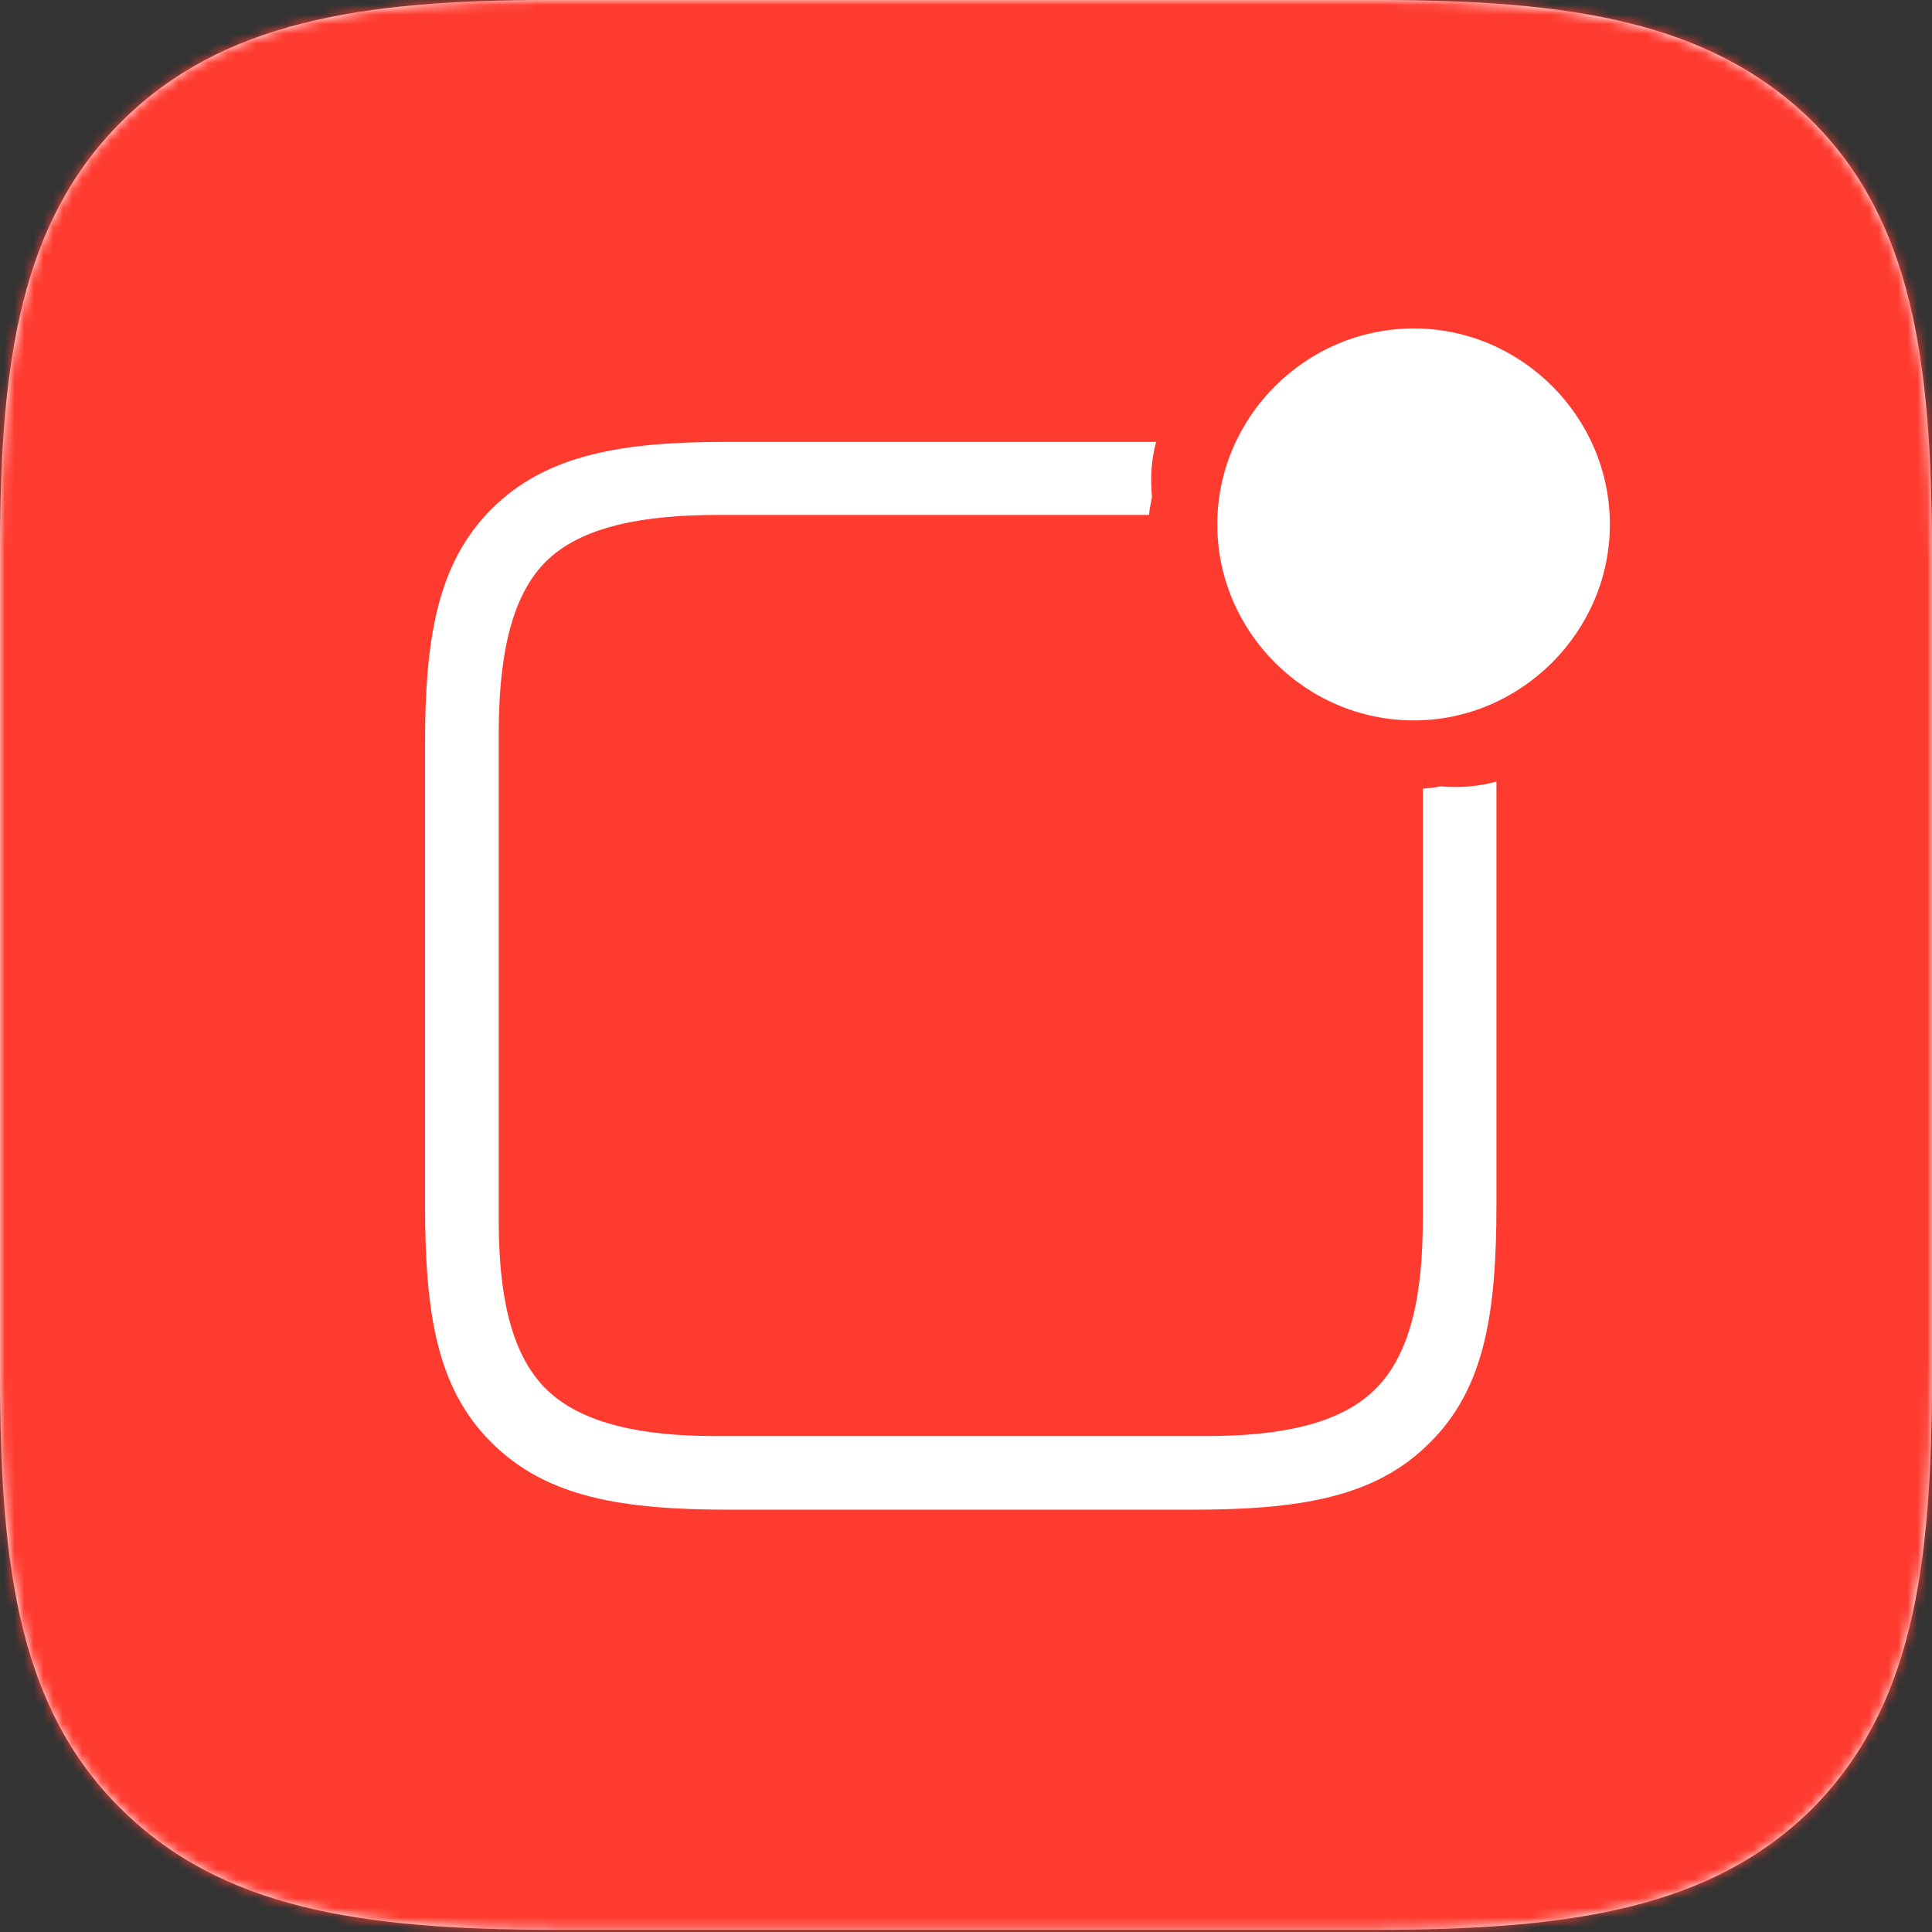 <?xml version="1.0" encoding="UTF-8"?>
<svg width="200px" height="200px" viewBox="0 0 200 200" version="1.1" xmlns="http://www.w3.org/2000/svg" xmlns:xlink="http://www.w3.org/1999/xlink">
    <rect x="0" y="0" width="200" height="200" fill="#333333" stroke="none"/>
    <title>notifications</title>
    <defs>
        <path d="M142.506,199.776 C162.752,199.776 177.181,197.54 187.584,187.255 C197.875,176.859 200,162.661 200,142.314 L200,57.462 C200,37.116 197.875,22.806 187.584,12.521 C177.069,2.236 162.752,0 142.506,0 L56.823,0 C37.472,0 22.931,2.236 12.528,12.633 C2.237,22.918 0,37.227 0,56.791 L0,142.314 C0,162.661 2.125,176.97 12.528,187.255 C22.931,197.54 37.248,199.776 57.606,199.776 L142.506,199.776 Z" id="path-1"></path>
    </defs>
    <g id="notifications" stroke="none" stroke-width="1" fill="none" fill-rule="evenodd">
        <mask id="mask-2" fill="white">
            <use xlink:href="#path-1"></use>
        </mask>
        <use id="Mask" fill="#FFFFFF" fill-rule="nonzero" xlink:href="#path-1"></use>
        <g id="Group" mask="url(#mask-2)">
            <g id="Icon">
                <rect id="Rectangle" fill="#FFFFFF" x="0" y="0" width="200" height="200"></rect>
                <rect id="Background" fill="#FF3B30" x="0" y="0" width="200" height="200"></rect>
                <path d="M146.364,74.577 C157.431,74.577 166.653,65.416 166.653,54.288 C166.653,43.161 157.492,34 146.364,34 C135.175,34 126.014,43.161 126.014,54.288 C126.014,65.416 135.175,74.577 146.364,74.577 Z M123.309,156.284 C134.437,156.284 142.368,155.054 148.024,149.336 C153.742,143.68 154.91,135.811 154.91,124.683 L154.91,80.909 C153.127,81.401 151.16,81.586 149.131,81.401 C148.516,81.524 147.963,81.586 147.286,81.647 L147.286,126.281 C147.286,133.598 146.18,139.991 142.429,143.742 C138.679,147.554 132.162,148.66 124.908,148.66 L74.002,148.66 C66.748,148.66 60.231,147.492 56.48,143.742 C52.73,139.991 51.624,133.598 51.624,126.281 L51.624,76.052 C51.624,68.49 52.73,61.973 56.419,58.223 C60.169,54.411 66.809,53.305 74.371,53.305 L118.944,53.305 C119.006,52.69 119.129,52.075 119.252,51.46 C119.067,49.431 119.19,47.526 119.682,45.743 L75.232,45.743 C64.596,45.743 56.603,46.972 50.886,52.69 C45.23,58.346 44,66.216 44,76.975 L44,124.683 C44,135.811 45.168,143.68 50.886,149.336 C56.603,155.054 64.473,156.284 75.662,156.284 L123.309,156.284 Z" fill="#FFFFFF" fill-rule="nonzero"></path>
            </g>
        </g>
    </g>
</svg>